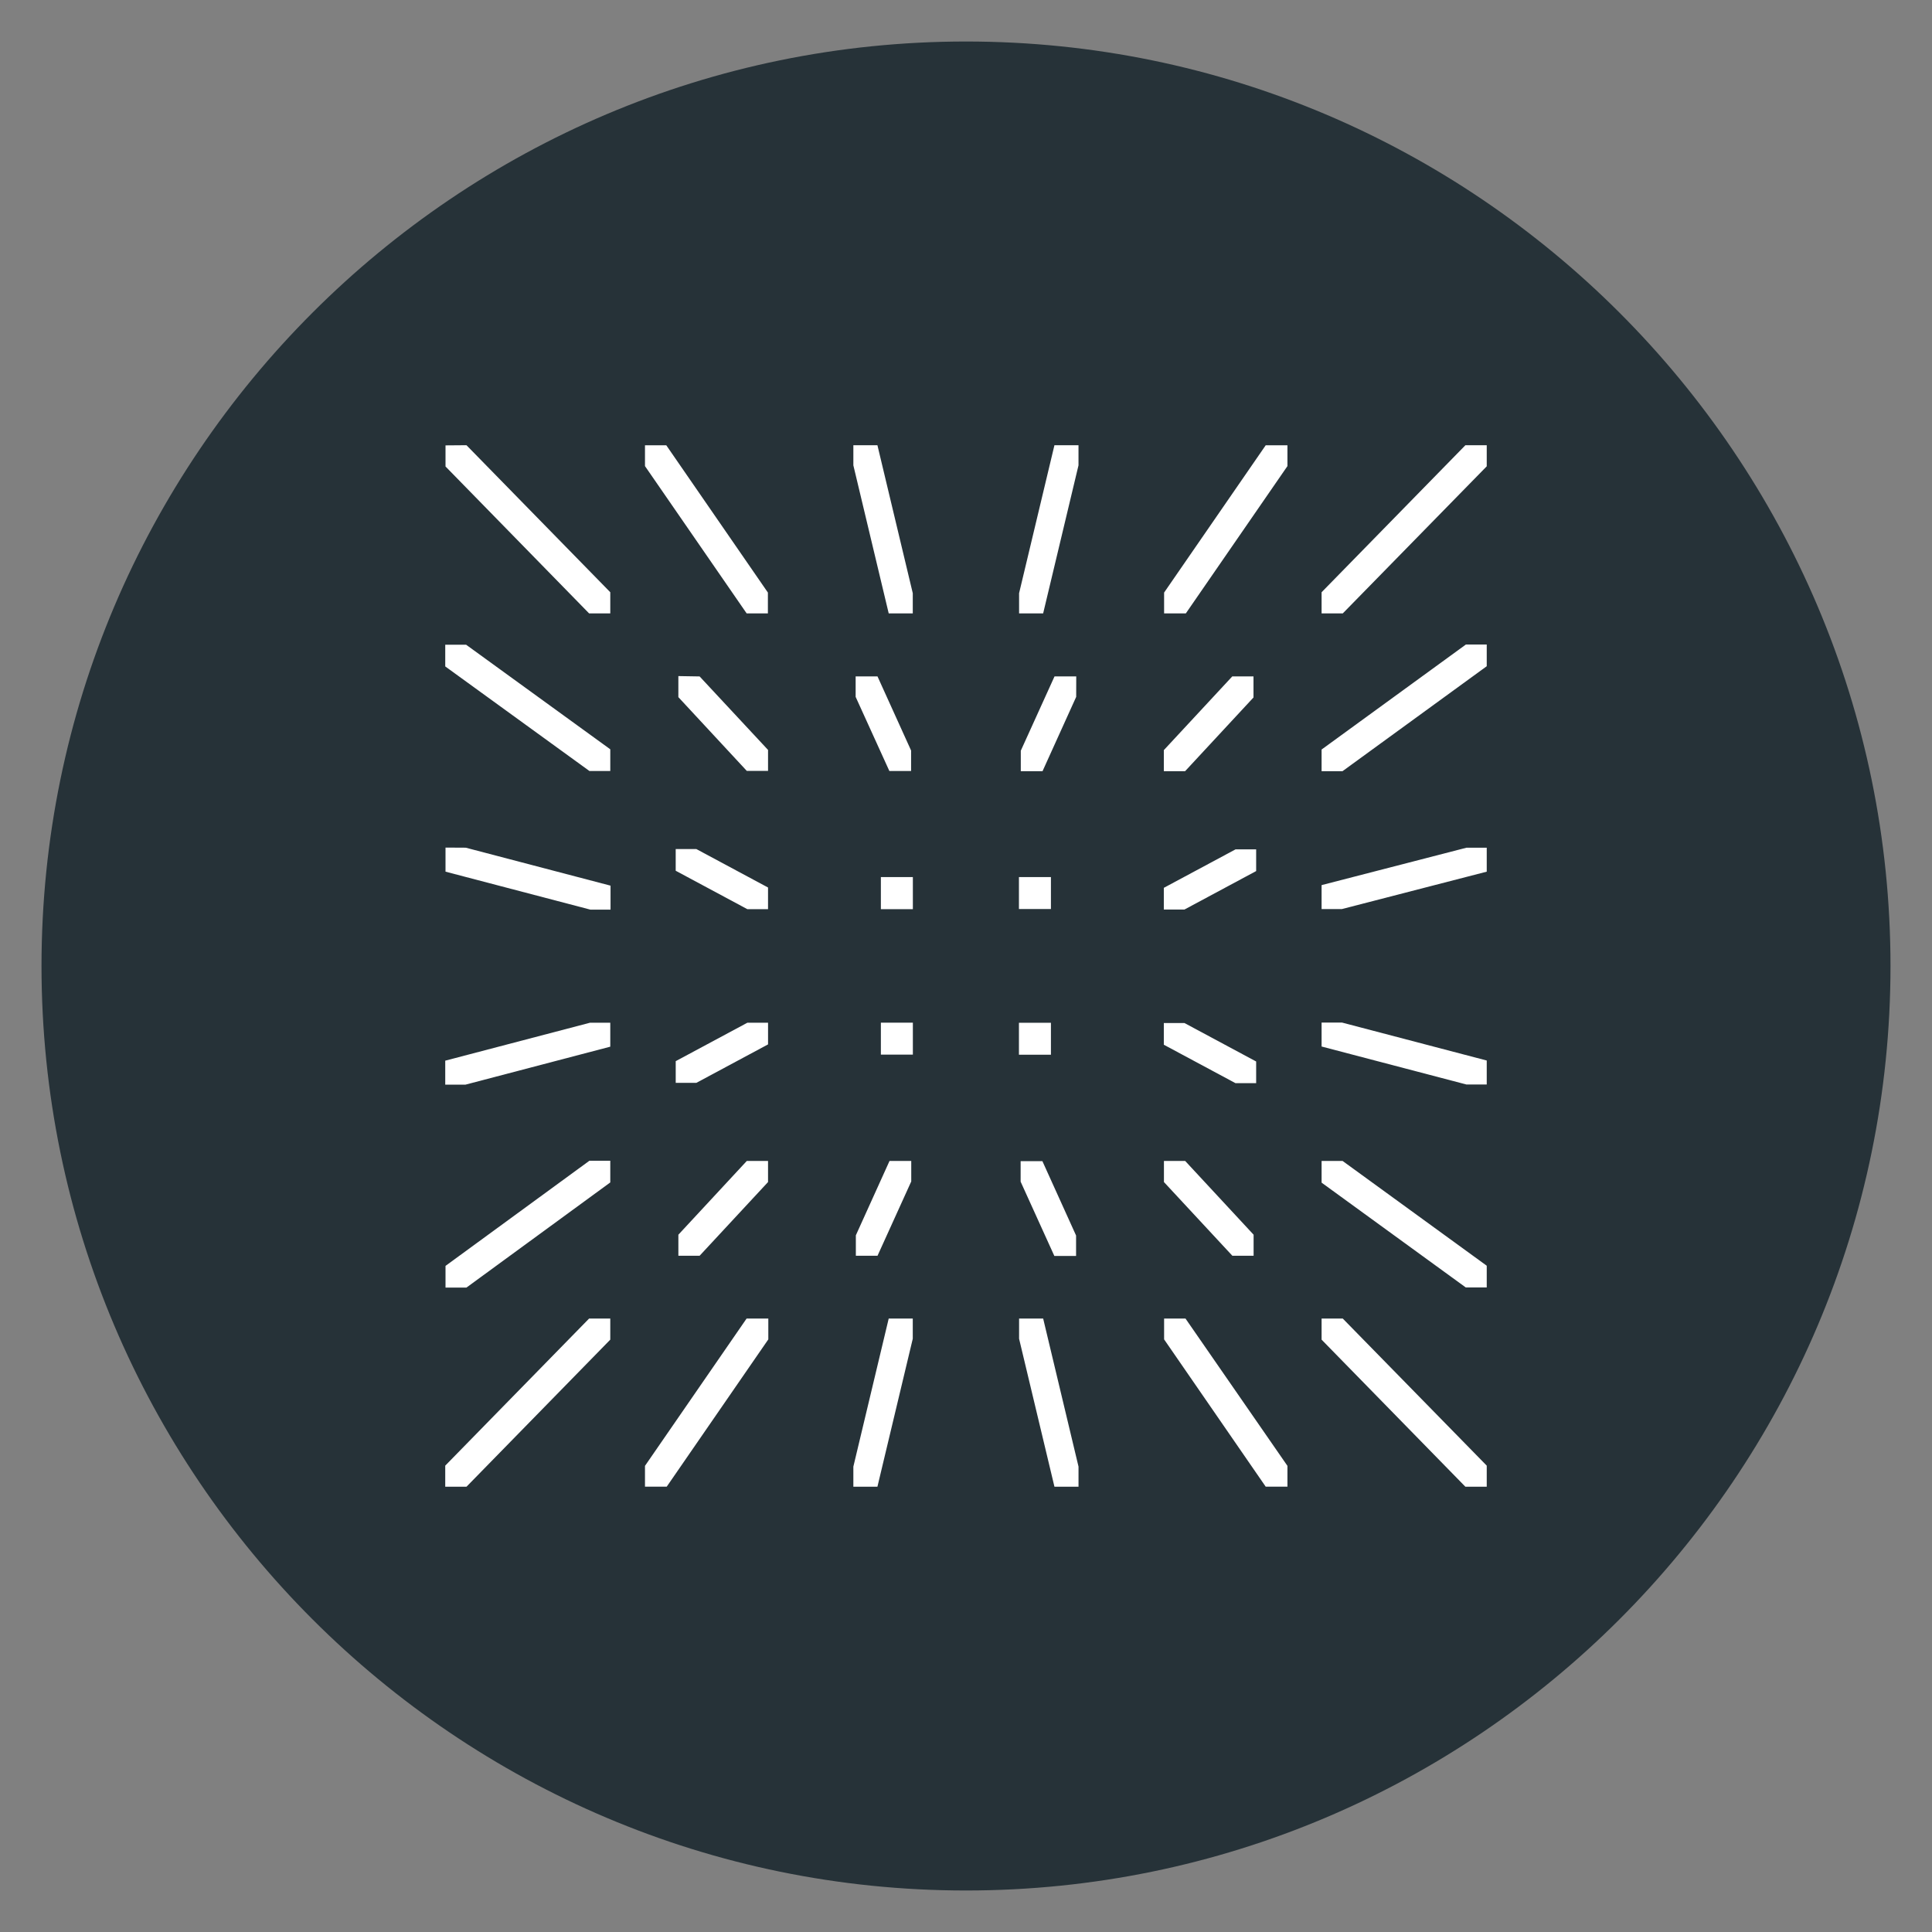 <svg id="INS" xmlns="http://www.w3.org/2000/svg" width="512" height="512" viewBox="0 0 512 512">
  <rect x="0" y="0" width="512" height="512" fill="#808080" stroke="none"/>
  <defs>
    <style>
      .cls-1 {
        fill: #263238;
      }

      .cls-1, .cls-2 {
        fill-rule: evenodd;
      }

      .cls-2 {
        fill: #fff;
      }
    </style>
  </defs>
  <path id="Full" class="cls-1" d="M11,256c0,135.094,109.906,245,245,245S501,391.094,501,256,391.094,11,256,11,11,120.906,11,256Z"/>
  <path id="INS-2" data-name="INS" class="cls-2" d="M156.377,271.028h5.354v6.353l-38.369,10.061h-5.368v-6.353Zm23.4,56.183v5.577h5.628l18.133-19.533v-5.591h-5.627Zm-61.784,61.2V394h5.627l38.11-38.979v-5.591h-5.613Zm114.559-55.622,8.938-19.691v-5.433h-5.757l-8.923,19.705v5.419h5.742ZM203.5,162.557v-5.519L176.569,118h-5.642v5.52l26.942,39.036H203.5ZM170.927,388.468v5.519h5.757l26.927-39.037v-5.519h-5.757Zm-52.861-163.85V231l38.383,10.061H161.8v-6.353l-38.369-10.061Zm0-106.588v5.591l38.052,38.936h5.613v-5.606l-38.11-38.964Zm0,217.445v5.75h5.541l38.124-27.869v-5.749H156.2Zm214.828-48.421v-5.749l-19-10.191h-5.469v5.749l19,10.191h5.469Zm0-56.212v-5.749h-5.469l-19,10.19v5.749H313.9Zm-106.14-51.584v5.419l8.937,19.647h5.757v-5.433l-8.9-19.633h-5.8Zm105.435,5.577v-5.577h-5.627l-18.134,19.533v5.591h5.627Zm-53.682,47.6H270.03V240.9h8.477v-8.466Zm-36.613-69.88V157.21l-9.369-39.223h-6.376v5.332l9.369,39.238h6.376Zm28.582,145.165v5.432l8.938,19.691h5.756v-5.418l-8.923-19.705h-5.771Zm14.738-128.464h-5.757l-8.938,19.691v5.433h5.757l8.923-19.705Zm-167.22-8.393v5.748l38.21,27.711h5.527v-5.749l-38.2-27.71h-5.541Zm232.242,136.8v5.749l38.2,27.768H394v-5.749l-38.2-27.768h-5.57ZM308.5,157.038v5.519h5.756l26.928-39.036V118h-5.757Zm41.736,192.393v5.591L388.346,394H394V388.41l-38.153-38.979h-5.613Zm-41.736,0v5.519l26.927,39.037h5.757v-5.519L314.17,349.431H308.5Zm23.718-16.643v-5.577l-18.134-19.547h-5.628v5.591l18.134,19.533h5.628Zm56.128-214.8-38.11,38.964v5.606h5.613L394,123.578v-5.591h-5.656Zm-38.11,80.645v5.75h5.527L394,176.556v-5.749h-5.526Zm0,35.932v6.353h5.354L394,231v-6.353h-5.354Zm0,36.421v6.353L388.605,287.4H394v-6.353l-38.369-10.061h-5.4ZM226.149,388.669V394h6.376l9.369-39.223v-5.347h-6.376ZM179.073,281.218v5.749h5.469l19-10.19v-5.749H198.07Zm0.7-102.046v5.576L197.912,204.3h5.627v-5.562l-18.133-19.475Zm53.668,100.307h8.477v-8.465h-8.477v8.465Zm-54.373-54.473v5.75l19,10.19h5.469V235.2l-19-10.191h-5.469Zm91,124.425v5.347L279.442,394h6.376v-5.332l-9.369-39.238h-6.376Zm0-192.221v5.347h6.376l9.369-39.238v-5.332h-6.376Zm-36.627,83.736h8.477v-8.509h-8.477v8.509Zm45.061,30.1H270.03v8.466h8.477v-8.466Z"/>
</svg>
